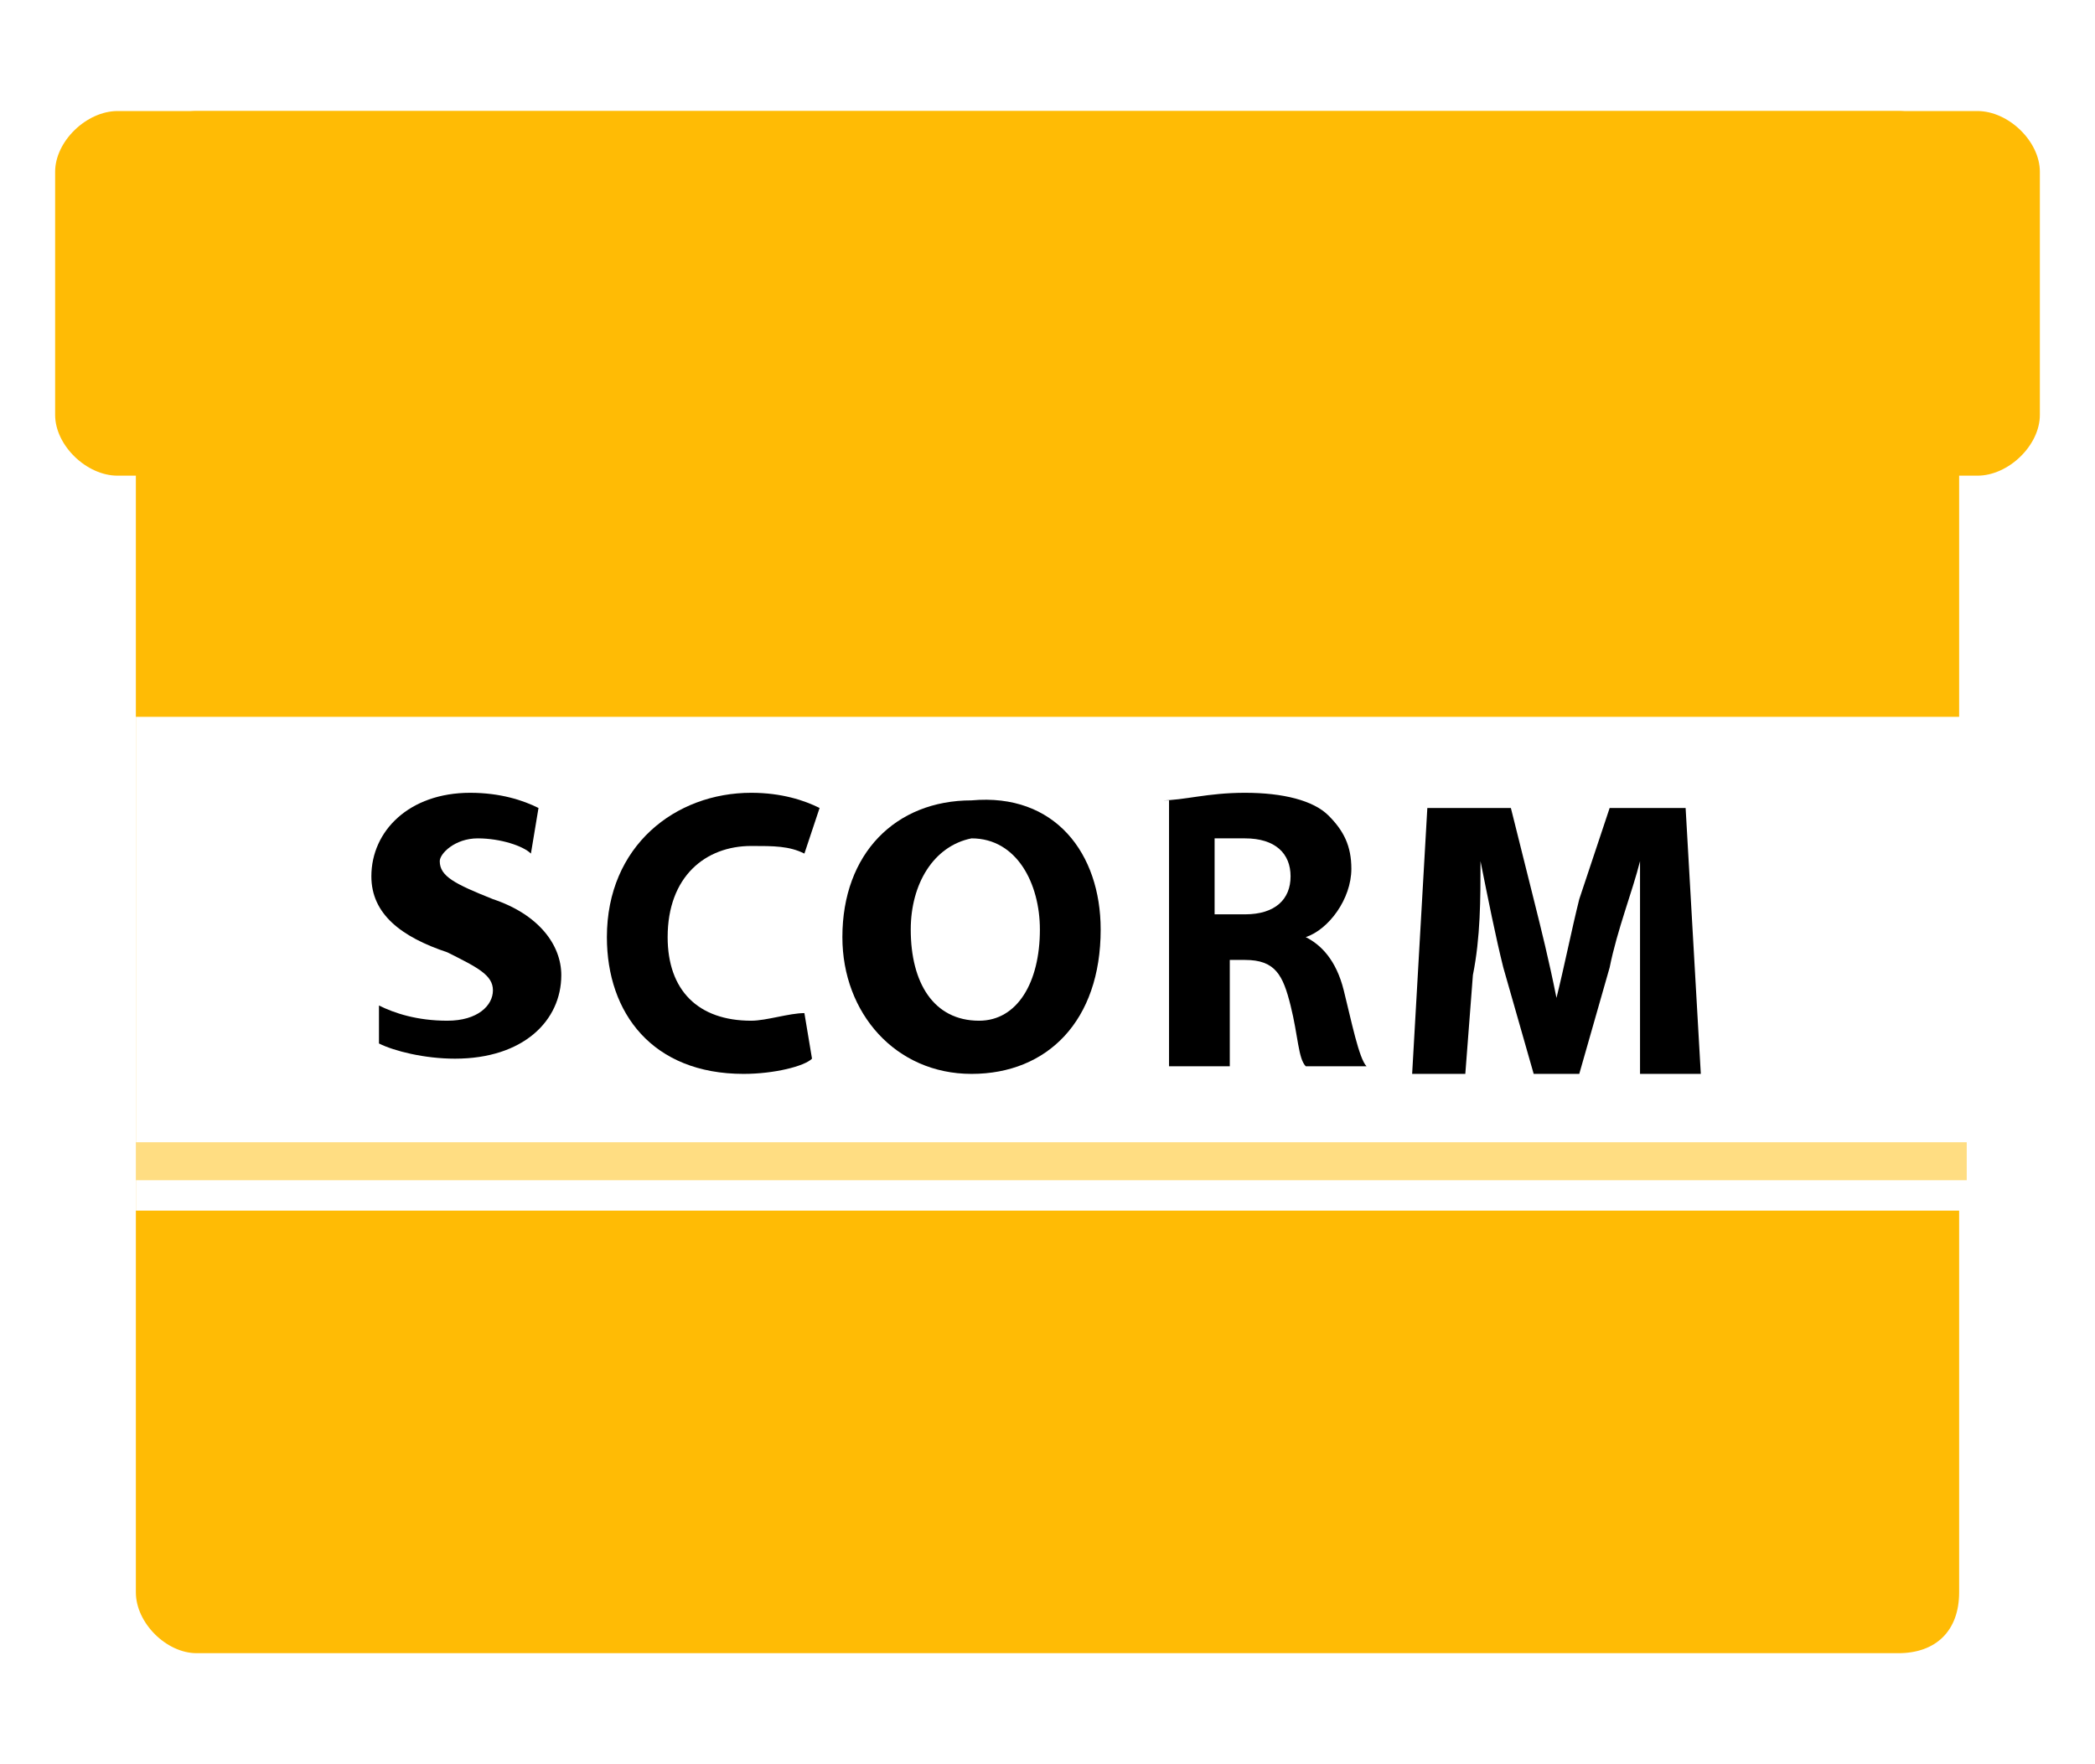 <svg width="76" height="64" viewBox="0 0 76 64" fill="none" xmlns="http://www.w3.org/2000/svg">
<g filter="url(#filter0_d_3537_2011)">
<path d="M68.866 57.972H7.134C6.032 57.972 4.929 56.87 4.929 55.768V4.232C4.929 3.13 6.032 2.028 7.134 2.028H68.866C69.969 2.028 71.071 3.13 71.071 4.232V55.768C71.071 57.146 70.244 57.972 68.866 57.972Z" fill="#FFBB05"/>
</g>
<g filter="url(#filter1_d_3537_2011)">
<path d="M71.732 15.256H4.268C3.134 15.256 2 14.154 2 13.051V4.232C2 3.13 3.134 2.028 4.268 2.028H71.732C72.866 2.028 74 3.13 74 4.232V13.051C74 14.154 72.866 15.256 71.732 15.256Z" fill="#FFBB05"/>
</g>
<path d="M71.347 26.004H4.929V43.917H71.347V26.004Z" fill="white"/>
<path d="M71.347 41.437H4.929V42.815H71.347V41.437Z" fill="#FFDD82"/>
<path d="M13.748 36.476C14.299 36.752 15.126 37.028 16.228 37.028C17.33 37.028 17.882 36.476 17.882 35.925C17.882 35.374 17.33 35.098 16.228 34.547C14.575 33.996 13.472 33.169 13.472 31.791C13.472 30.138 14.85 28.76 17.055 28.76C18.157 28.76 18.984 29.035 19.535 29.311L19.26 30.965C18.984 30.689 18.157 30.413 17.33 30.413C16.504 30.413 15.953 30.965 15.953 31.24C15.953 31.791 16.504 32.067 17.882 32.618C19.535 33.169 20.362 34.272 20.362 35.374C20.362 37.028 18.984 38.405 16.504 38.405C15.401 38.405 14.299 38.13 13.748 37.854V36.476Z" fill="black"/>
<path d="M29.457 38.405C29.181 38.681 28.079 38.957 26.976 38.957C23.669 38.957 22.016 36.752 22.016 33.996C22.016 30.689 24.496 28.76 27.252 28.76C28.354 28.76 29.181 29.035 29.732 29.311L29.181 30.965C28.63 30.689 28.079 30.689 27.252 30.689C25.598 30.689 24.22 31.791 24.22 33.996C24.22 35.925 25.323 37.028 27.252 37.028C27.803 37.028 28.63 36.752 29.181 36.752L29.457 38.405Z" fill="black"/>
<path d="M39.929 33.721C39.929 37.028 38 38.957 35.244 38.957C32.488 38.957 30.559 36.752 30.559 33.996C30.559 30.965 32.488 29.035 35.244 29.035C38.275 28.76 39.929 30.965 39.929 33.721ZM33.039 33.721C33.039 35.65 33.866 37.028 35.519 37.028C36.897 37.028 37.724 35.65 37.724 33.721C37.724 32.067 36.897 30.413 35.244 30.413C33.866 30.689 33.039 32.067 33.039 33.721Z" fill="black"/>
<path d="M42.133 29.035C42.96 29.035 43.787 28.76 45.164 28.76C46.542 28.76 47.645 29.035 48.196 29.587C48.747 30.138 49.023 30.689 49.023 31.516C49.023 32.618 48.196 33.72 47.369 33.996C47.92 34.272 48.472 34.823 48.747 35.925C49.023 37.028 49.298 38.405 49.574 38.681H47.369C47.094 38.405 47.094 37.579 46.818 36.476C46.542 35.374 46.267 34.823 45.164 34.823H44.613V38.681H42.409V29.035H42.133ZM44.338 33.169H45.164C46.267 33.169 46.818 32.618 46.818 31.791C46.818 30.965 46.267 30.413 45.164 30.413C44.613 30.413 44.338 30.413 44.062 30.413V33.169H44.338Z" fill="black"/>
<path d="M59.495 35.098C59.495 33.996 59.495 32.618 59.495 31.24C59.22 32.342 58.669 33.72 58.393 35.098L57.291 38.956H55.637L54.535 35.098C54.259 33.996 53.984 32.618 53.708 31.24C53.708 32.618 53.708 33.996 53.432 35.373L53.157 38.956H51.228L51.779 29.311H54.81L55.637 32.618C55.913 33.72 56.188 34.822 56.464 36.2C56.74 35.098 57.015 33.72 57.291 32.618L58.393 29.311H61.149L61.7 38.956H59.495V35.098Z" fill="black"/>
<defs>
<filter id="filter0_d_3537_2011" x="0.929" y="0.028" width="74.142" height="63.945" filterUnits="userSpaceOnUse" color-interpolation-filters="sRGB">
<feFlood flood-opacity="0" result="BackgroundImageFix"/>
<feColorMatrix in="SourceAlpha" type="matrix" values="0 0 0 0 0 0 0 0 0 0 0 0 0 0 0 0 0 0 127 0" result="hardAlpha"/>
<feOffset dy="2"/>
<feGaussianBlur stdDeviation="2"/>
<feComposite in2="hardAlpha" operator="out"/>
<feColorMatrix type="matrix" values="0 0 0 0 0 0 0 0 0 0 0 0 0 0 0 0 0 0 0.25 0"/>
<feBlend mode="normal" in2="BackgroundImageFix" result="effect1_dropShadow_3537_2011"/>
<feBlend mode="normal" in="SourceGraphic" in2="effect1_dropShadow_3537_2011" result="shape"/>
</filter>
<filter id="filter1_d_3537_2011" x="0" y="2.028" width="76" height="17.228" filterUnits="userSpaceOnUse" color-interpolation-filters="sRGB">
<feFlood flood-opacity="0" result="BackgroundImageFix"/>
<feColorMatrix in="SourceAlpha" type="matrix" values="0 0 0 0 0 0 0 0 0 0 0 0 0 0 0 0 0 0 127 0" result="hardAlpha"/>
<feOffset dy="2"/>
<feGaussianBlur stdDeviation="1"/>
<feComposite in2="hardAlpha" operator="out"/>
<feColorMatrix type="matrix" values="0 0 0 0 0 0 0 0 0 0 0 0 0 0 0 0 0 0 0.25 0"/>
<feBlend mode="normal" in2="BackgroundImageFix" result="effect1_dropShadow_3537_2011"/>
<feBlend mode="normal" in="SourceGraphic" in2="effect1_dropShadow_3537_2011" result="shape"/>
</filter>
</defs>
</svg>

